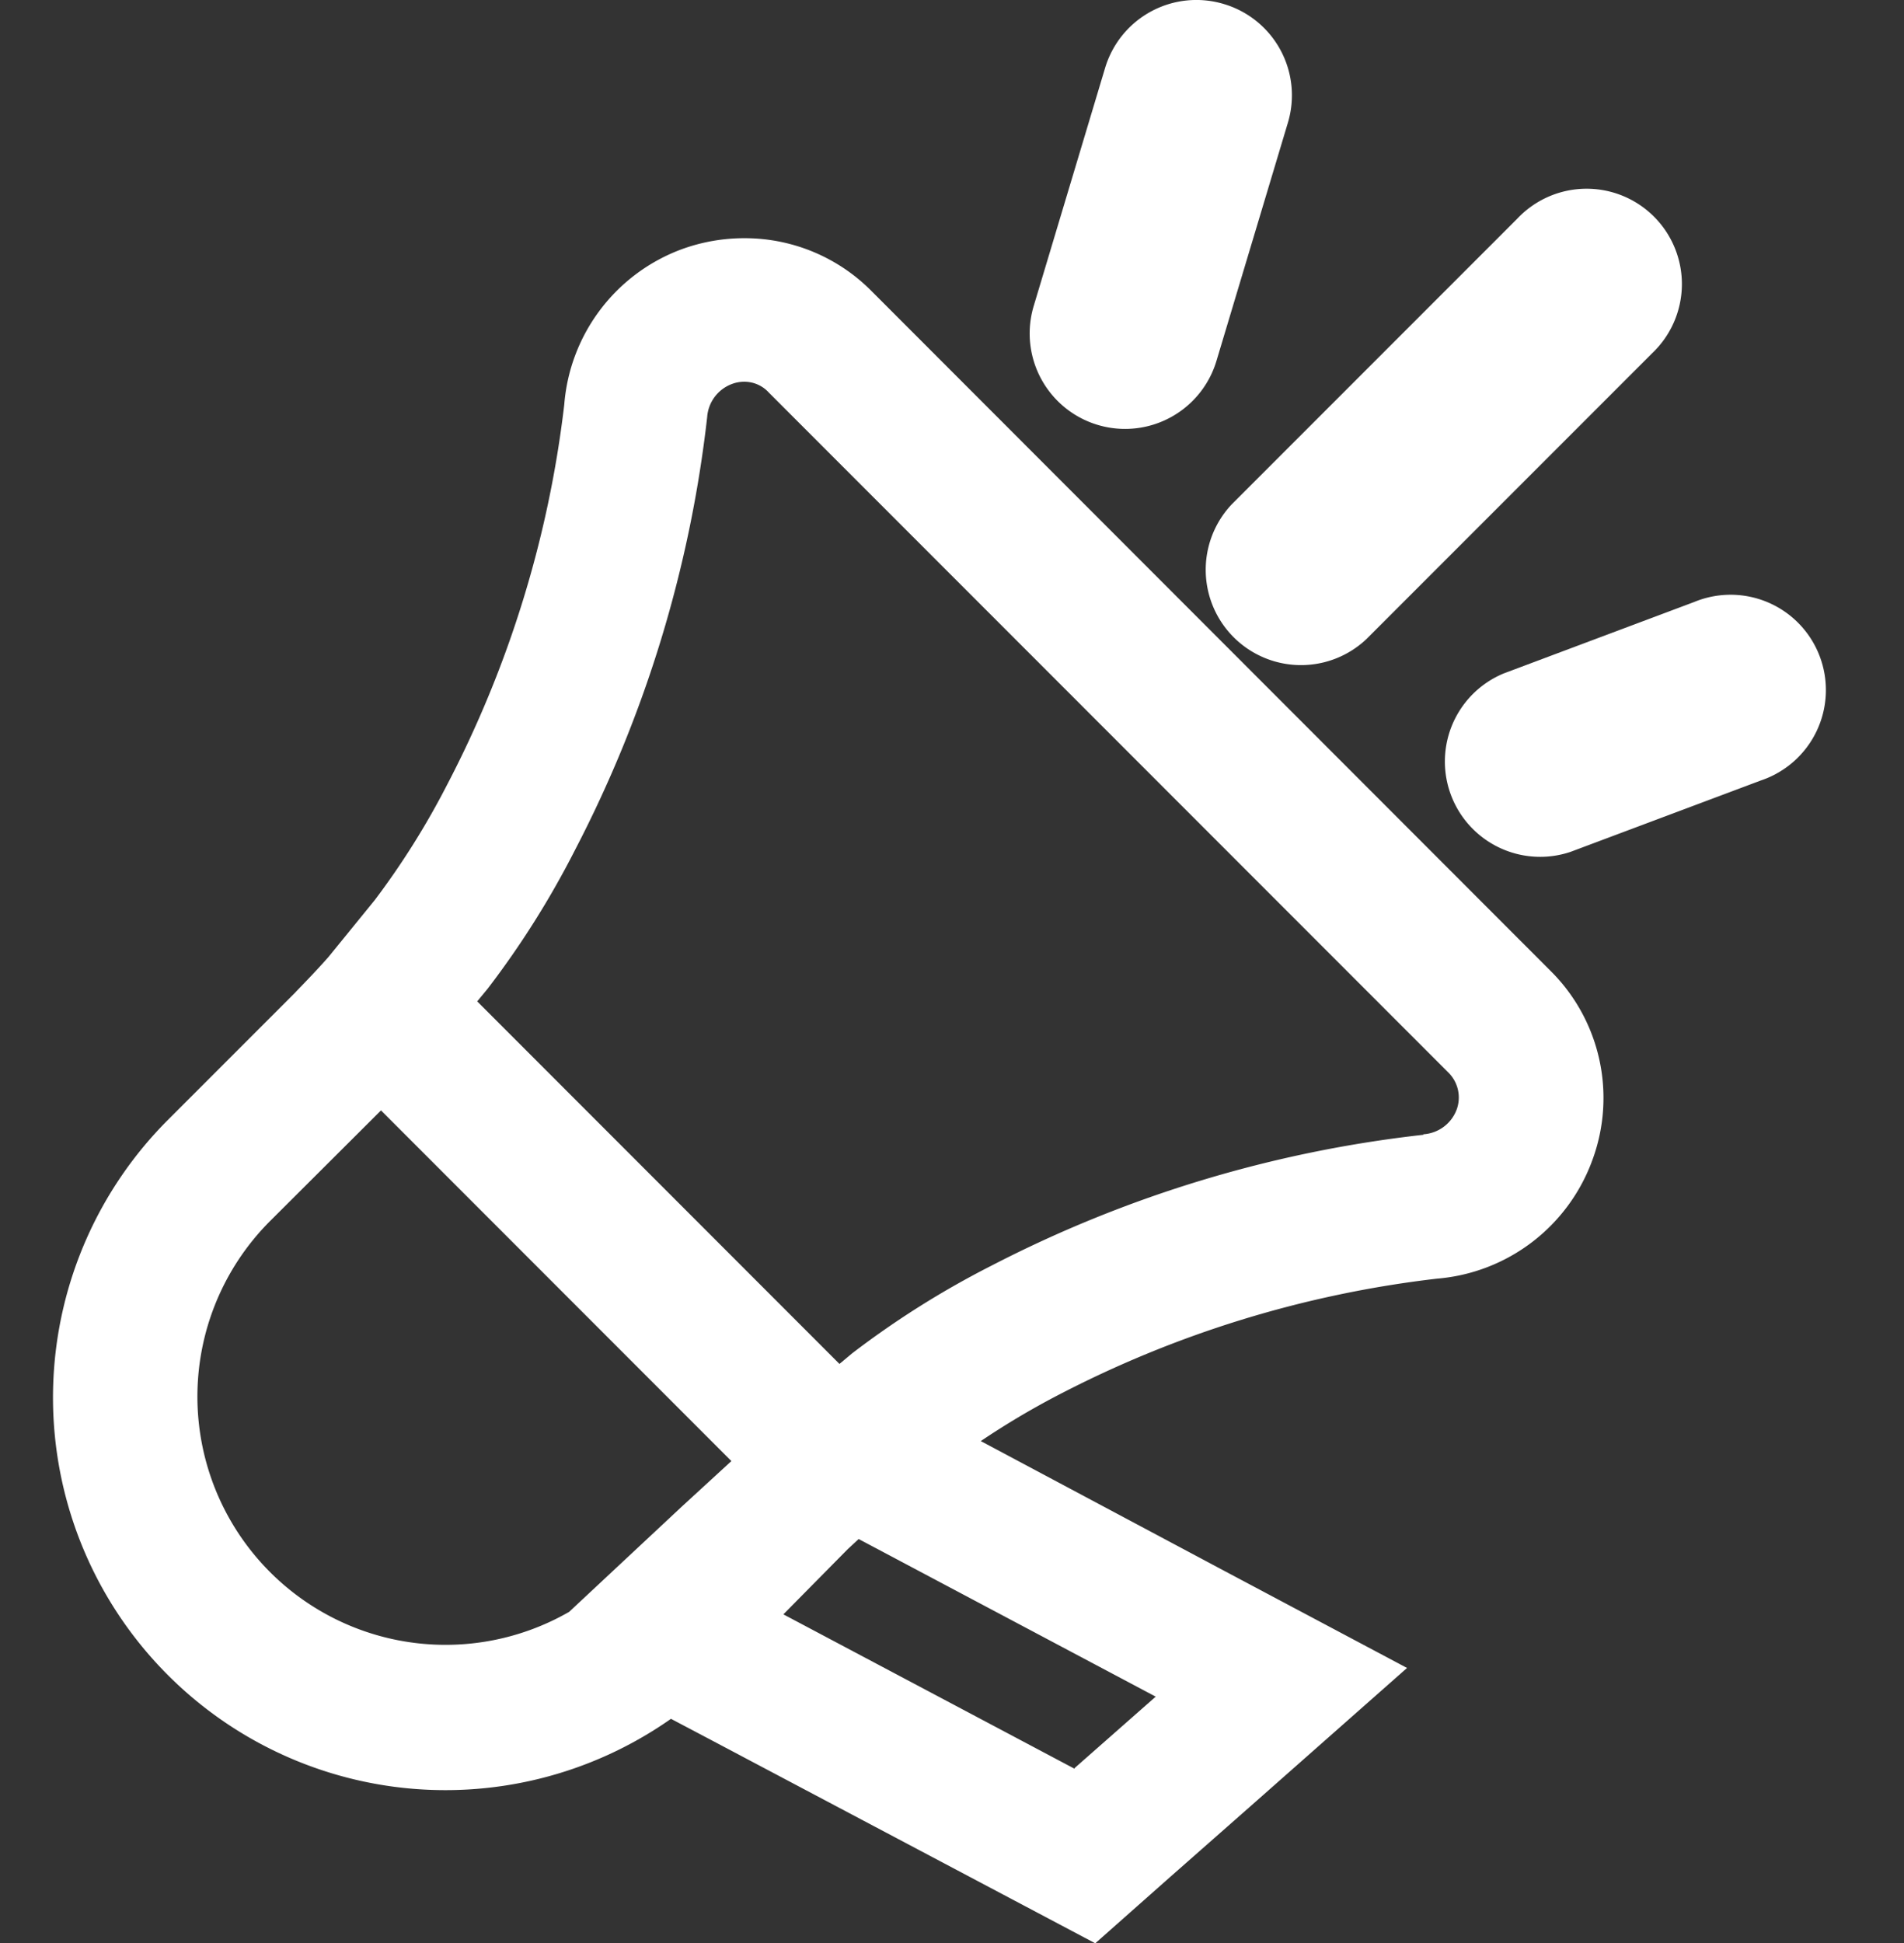 <svg xmlns="http://www.w3.org/2000/svg" width="16.666" height="17.002" viewBox="0 0 16.666 17.002">
  <rect x="0" y="0" width="16.666" height="17.002" fill="#333333" stroke="none"/>
  <g id="그룹_1156" data-name="그룹 1156" transform="translate(-770.2 -1008.416)">
    <path id="패스_4953" data-name="패스 4953" d="M671.948,21.452a.833.833,0,0,1,.558,1.038l-.625,2.083a.835.835,0,1,1-1.6-.479l.625-2.083a.834.834,0,0,1,1.042-.559Z" transform="translate(108.967 987)" fill="#fff"/>
    <path id="패스_4954" data-name="패스 4954" d="M676.256,24.507a.834.834,0,1,0-1.179-1.179l-2.5,2.5a.834.834,0,0,0,1.179,1.179Z" transform="translate(108.405 987)" fill="#fff"/>
    <path id="패스_4955" data-name="패스 4955" d="M666.722,23.5a1.561,1.561,0,0,1,1.108.464l5.939,5.943a1.566,1.566,0,0,1,.372,1.651,1.585,1.585,0,0,1-1.363,1.045,9.572,9.572,0,0,0-3.33,1.026,6.956,6.956,0,0,0-.663.395l2.121,1.13,1.61.855-1.366,1.206-.71.625-.653.578-3.348-1.771-.366-.193a3.435,3.435,0,0,1-4.4-5.243l1.111-1.111.009-.01c.086-.089.181-.187.281-.3l.407-.5a6.932,6.932,0,0,0,.632-1.007,9.6,9.6,0,0,0,1.026-3.327,1.581,1.581,0,0,1,1.038-1.363A1.6,1.6,0,0,1,666.722,23.5Zm-4.159,8.6a2.172,2.172,0,0,0,2.619,3.418l.984-.919.436-.4-3.067-3.068Zm4.494,3.44,2.549,1.351v-.006l.71-.625-2.6-1.379-.095.088Zm5.6-4.2a.334.334,0,0,0,.294-.218h0a.307.307,0,0,0-.076-.325l-5.945-5.946a.288.288,0,0,0-.215-.095.3.3,0,0,0-.107.019.334.334,0,0,0-.218.29,10.839,10.839,0,0,1-1.155,3.784,7.853,7.853,0,0,1-.767,1.218l-.091.11,3.171,3.172.11-.092a7.869,7.869,0,0,1,1.219-.767,10.85,10.85,0,0,1,3.784-1.146Z" transform="translate(110 987)" fill="#fff" fill-rule="evenodd"/>
    <path id="패스_4956" data-name="패스 4956" d="M677.209,28.864a.834.834,0,1,0-.585-1.561l-1.667.625a.834.834,0,0,0,.585,1.561Z" transform="translate(108.405 986.38)" fill="#fff"/>
    <path id="패스_5483" data-name="패스 5483" d="M418.833,22.667a1.666,1.666,0,0,0-1.666,1.667V37.667a1.666,1.666,0,0,0,1.666,1.667h13.334a1.666,1.666,0,0,0,1.666-1.667V24.334a1.666,1.666,0,0,0-1.666-1.667ZM425.5,34.75A3.75,3.75,0,1,0,421.75,31a3.75,3.75,0,0,0,3.75,3.75Z" transform="translate(353.033 985.75)" fill="#fff" fill-rule="evenodd" opacity="0"/>
  </g>
</svg>
